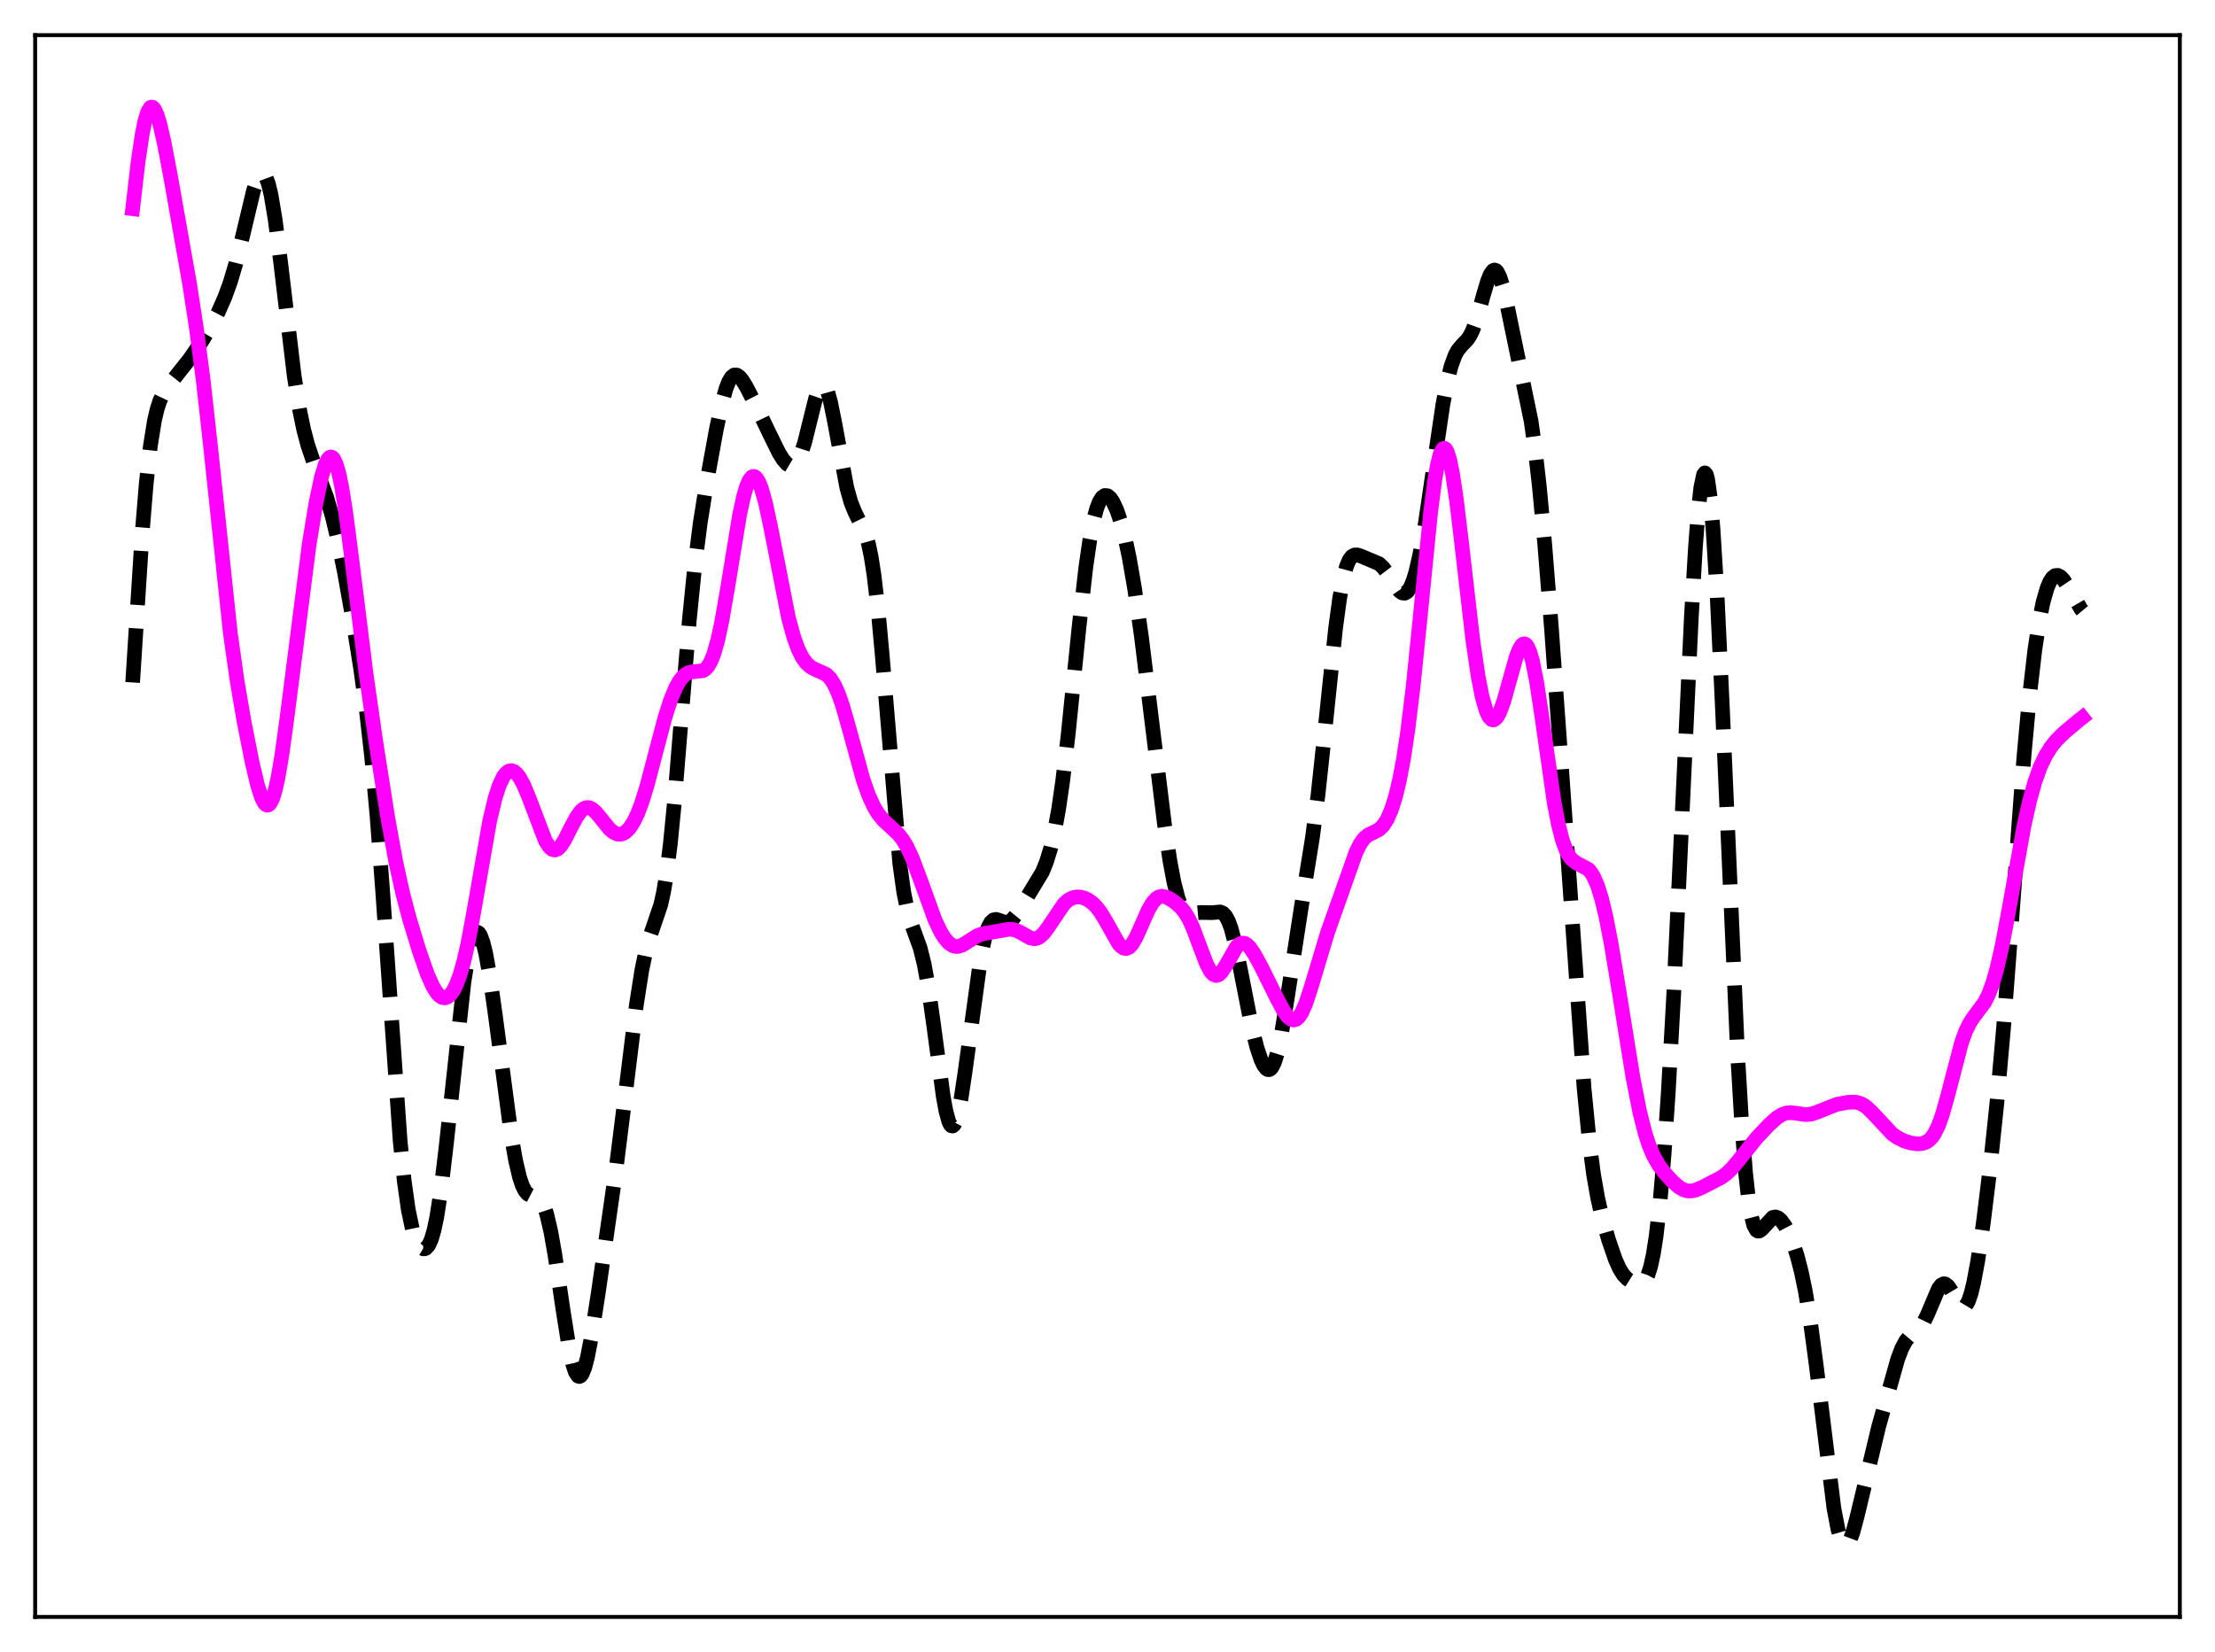 <?xml version="1.0" encoding="utf-8" standalone="no"?>
<!DOCTYPE svg PUBLIC "-//W3C//DTD SVG 1.1//EN"
  "http://www.w3.org/Graphics/SVG/1.1/DTD/svg11.dtd">
<svg xmlns:xlink="http://www.w3.org/1999/xlink" width="453.6pt" height="338.4pt" viewBox="0 0 453.6 338.4" xmlns="http://www.w3.org/2000/svg" version="1.1">
 <defs>
  <style type="text/css">*{stroke-linejoin: round; stroke-linecap: butt}</style>
 </defs>
 <g id="figure_1">
  <g id="patch_1">
   <path d="M 0 338.4 
L 453.6 338.4 
L 453.6 0 
L 0 0 
z
" style="fill: #ffffff"/>
  </g>
  <g id="axes_1">
   <g id="patch_2">
    <path d="M 7.2 331.2 
L 446.4 331.2 
L 446.4 7.2 
L 7.2 7.2 
z
" style="fill: #ffffff"/>
   </g>
   <g id="matplotlib.axis_1"/>
   <g id="matplotlib.axis_2"/>
   <g id="line2d_1">
    <path d="M 27.164 139.789 
L 29.11 109.218 
L 29.944 99.069 
L 30.778 91.466 
L 31.612 86.243 
L 32.168 83.847 
L 32.725 82.107 
L 33.559 80.34 
L 34.393 79.134 
L 38.842 73.513 
L 41.344 69.898 
L 43.012 67.138 
L 44.68 63.964 
L 46.071 60.809 
L 47.183 57.722 
L 48.295 53.969 
L 49.685 48.353 
L 51.91 39.05 
L 52.744 36.635 
L 53.3 35.73 
L 53.578 35.54 
L 53.856 35.543 
L 54.134 35.75 
L 54.412 36.169 
L 54.968 37.661 
L 55.524 40.016 
L 56.358 45.022 
L 57.471 53.754 
L 60.251 77.029 
L 61.363 84.004 
L 62.197 88.027 
L 63.031 91.176 
L 64.144 94.459 
L 66.924 101.933 
L 68.036 105.768 
L 69.148 110.382 
L 70.539 117.213 
L 72.207 126.607 
L 73.875 137.092 
L 74.987 145.179 
L 76.1 154.968 
L 77.212 167.187 
L 78.324 182.021 
L 81.939 233.642 
L 82.773 241.822 
L 83.607 247.77 
L 84.441 251.74 
L 84.997 253.506 
L 85.553 254.719 
L 86.109 255.472 
L 86.665 255.802 
L 86.943 255.804 
L 87.221 255.69 
L 87.777 255.07 
L 88.334 253.851 
L 88.89 251.945 
L 89.446 249.293 
L 90.28 243.914 
L 91.392 234.523 
L 95.007 201.162 
L 95.841 195.955 
L 96.397 193.436 
L 96.953 191.766 
L 97.509 190.992 
L 97.787 190.946 
L 98.065 191.128 
L 98.343 191.532 
L 98.899 192.986 
L 99.455 195.234 
L 100.289 199.859 
L 101.402 207.687 
L 104.738 232.885 
L 105.572 237.634 
L 106.406 241.187 
L 106.963 242.841 
L 107.519 243.946 
L 108.075 244.579 
L 108.631 244.865 
L 110.299 245.33 
L 110.855 245.952 
L 111.411 247.052 
L 111.967 248.711 
L 112.802 252.287 
L 113.636 257.023 
L 115.304 268.325 
L 116.416 275.346 
L 117.25 279.297 
L 117.806 281.012 
L 118.362 281.869 
L 118.64 281.96 
L 118.919 281.823 
L 119.197 281.462 
L 119.753 280.102 
L 120.309 277.975 
L 121.143 273.654 
L 122.533 264.739 
L 126.148 239.523 
L 127.816 226.217 
L 130.318 205.862 
L 131.431 198.756 
L 132.265 194.762 
L 133.099 191.828 
L 135.323 185.291 
L 135.879 182.761 
L 136.435 179.469 
L 137.269 172.891 
L 138.104 164.397 
L 139.494 147.402 
L 141.162 127.038 
L 142.274 115.942 
L 143.386 107.205 
L 144.777 98.471 
L 146.723 87.813 
L 147.835 82.614 
L 148.669 79.618 
L 149.225 78.191 
L 149.782 77.261 
L 150.338 76.819 
L 150.894 76.823 
L 151.45 77.202 
L 152.006 77.871 
L 152.84 79.231 
L 154.786 83.011 
L 157.567 88.799 
L 159.513 92.763 
L 160.347 94.108 
L 161.181 95.055 
L 161.737 95.386 
L 162.294 95.415 
L 162.85 95.084 
L 163.406 94.343 
L 163.962 93.161 
L 164.796 90.585 
L 165.908 86.087 
L 167.02 81.641 
L 167.576 80.003 
L 168.132 79.041 
L 168.411 78.863 
L 168.689 78.902 
L 168.967 79.165 
L 169.523 80.349 
L 170.079 82.336 
L 170.913 86.453 
L 173.415 99.895 
L 174.249 102.874 
L 175.084 104.941 
L 177.308 109.485 
L 177.864 111.456 
L 178.42 114.157 
L 178.976 117.725 
L 179.81 124.846 
L 180.645 133.947 
L 184.259 176.883 
L 185.093 182.86 
L 185.927 186.897 
L 186.762 189.582 
L 188.43 194.156 
L 189.264 197.514 
L 190.098 202.13 
L 191.21 210.051 
L 193.157 224.569 
L 193.713 227.579 
L 194.269 229.637 
L 194.547 230.261 
L 194.825 230.6 
L 195.103 230.648 
L 195.381 230.409 
L 195.659 229.886 
L 196.215 228.043 
L 196.771 225.26 
L 197.605 219.746 
L 200.942 195.402 
L 201.776 191.66 
L 202.332 189.987 
L 202.888 188.938 
L 203.444 188.425 
L 204 188.318 
L 204.834 188.583 
L 205.669 188.894 
L 206.225 188.923 
L 206.781 188.732 
L 207.337 188.303 
L 208.171 187.279 
L 209.839 184.592 
L 213.454 178.626 
L 214.288 176.579 
L 215.122 173.885 
L 215.956 170.333 
L 216.79 165.731 
L 217.625 159.961 
L 218.737 150.522 
L 220.961 128.555 
L 222.351 116.284 
L 223.185 110.542 
L 224.02 106.258 
L 224.576 104.209 
L 225.132 102.767 
L 225.688 101.879 
L 226.244 101.489 
L 226.8 101.542 
L 227.356 101.987 
L 227.912 102.785 
L 228.746 104.587 
L 229.58 107.082 
L 230.415 110.277 
L 231.249 114.206 
L 232.361 120.627 
L 233.751 130.417 
L 235.697 146.28 
L 238.478 168.921 
L 239.59 176.383 
L 240.424 180.807 
L 241.258 184.013 
L 241.814 185.457 
L 242.371 186.391 
L 242.927 186.9 
L 243.483 187.095 
L 244.317 187.06 
L 245.985 186.904 
L 248.209 186.947 
L 249.878 186.798 
L 250.434 187.038 
L 250.99 187.617 
L 251.546 188.629 
L 252.102 190.131 
L 252.936 193.275 
L 254.048 198.705 
L 256.273 210.063 
L 257.385 214.516 
L 258.219 217.018 
L 258.775 218.203 
L 259.331 218.923 
L 259.609 219.086 
L 259.887 219.104 
L 260.165 218.968 
L 260.443 218.671 
L 261 217.574 
L 261.556 215.799 
L 262.39 211.958 
L 263.502 205.19 
L 266.838 183.533 
L 268.785 171.469 
L 269.897 162.918 
L 271.287 149.986 
L 273.512 128.649 
L 274.346 122.497 
L 275.18 118.037 
L 275.736 116.025 
L 276.292 114.709 
L 276.848 113.973 
L 277.404 113.675 
L 277.96 113.671 
L 278.794 113.939 
L 282.409 115.468 
L 283.243 116.253 
L 284.077 117.353 
L 286.58 121.05 
L 287.136 121.451 
L 287.692 121.51 
L 288.248 121.162 
L 288.804 120.352 
L 289.36 119.05 
L 289.916 117.247 
L 290.75 113.637 
L 291.863 107.354 
L 293.253 97.928 
L 295.477 82.881 
L 296.311 78.436 
L 297.145 75.052 
L 297.98 72.756 
L 298.536 71.744 
L 299.37 70.732 
L 300.482 69.571 
L 301.038 68.75 
L 301.594 67.627 
L 302.428 65.309 
L 303.818 60.316 
L 304.653 57.519 
L 305.209 56.159 
L 305.765 55.411 
L 306.043 55.303 
L 306.321 55.386 
L 306.599 55.659 
L 307.155 56.761 
L 307.711 58.523 
L 308.545 62.07 
L 313.55 86.271 
L 314.384 92.155 
L 315.218 99.468 
L 316.331 111.357 
L 317.721 128.773 
L 319.945 159.63 
L 324.394 222.867 
L 325.506 234.217 
L 326.34 240.568 
L 327.174 245.34 
L 328.008 249.014 
L 329.399 253.911 
L 330.789 257.953 
L 331.623 259.823 
L 332.457 261.16 
L 333.291 262.012 
L 334.125 262.534 
L 335.238 262.924 
L 335.794 262.955 
L 336.35 262.769 
L 336.906 262.232 
L 337.462 261.184 
L 338.018 259.456 
L 338.574 256.891 
L 339.13 253.361 
L 339.964 246.056 
L 340.798 236.217 
L 341.633 223.866 
L 342.745 203.827 
L 344.413 168.239 
L 346.359 126.484 
L 347.194 112.218 
L 347.75 104.938 
L 348.306 99.848 
L 348.862 97.209 
L 349.14 96.861 
L 349.418 97.174 
L 349.696 98.149 
L 350.252 102.047 
L 350.808 108.409 
L 351.642 121.986 
L 352.754 145.628 
L 355.813 215.573 
L 356.647 229.751 
L 357.481 240.347 
L 358.037 245.371 
L 358.593 248.86 
L 359.149 250.989 
L 359.706 251.998 
L 359.984 252.168 
L 360.262 252.163 
L 360.818 251.771 
L 363.042 249.366 
L 363.598 249.271 
L 364.154 249.471 
L 364.71 249.943 
L 365.544 251.088 
L 366.379 252.682 
L 367.213 254.718 
L 368.047 257.279 
L 368.881 260.508 
L 369.715 264.548 
L 370.827 271.34 
L 371.94 279.669 
L 375.554 308.912 
L 376.388 313.27 
L 376.944 315.184 
L 377.5 316.249 
L 377.778 316.464 
L 378.057 316.473 
L 378.335 316.287 
L 378.891 315.377 
L 379.447 313.856 
L 380.281 310.746 
L 384.73 292.201 
L 388.622 278.394 
L 389.456 276.195 
L 390.291 274.626 
L 391.125 273.646 
L 393.349 271.782 
L 393.905 270.943 
L 394.739 269.22 
L 396.964 263.954 
L 397.52 263.223 
L 398.076 262.95 
L 398.354 262.992 
L 398.91 263.412 
L 399.466 264.203 
L 401.412 267.481 
L 401.968 267.78 
L 402.246 267.722 
L 402.524 267.507 
L 403.081 266.579 
L 403.637 264.968 
L 404.193 262.699 
L 405.027 258.201 
L 406.139 250.609 
L 407.529 239.292 
L 408.92 226.065 
L 410.31 210.386 
L 411.978 188.383 
L 414.48 154.915 
L 415.593 142.747 
L 416.705 133.124 
L 417.539 127.593 
L 418.373 123.415 
L 419.207 120.482 
L 419.763 119.163 
L 420.319 118.313 
L 420.875 117.892 
L 421.432 117.857 
L 421.988 118.157 
L 422.544 118.735 
L 423.378 119.985 
L 426.158 124.758 
L 426.436 125.092 
L 426.436 125.092 
" clip-path="url(#pe71634c6e9)" style="fill: none; stroke-dasharray: 11.1,4.8; stroke-dashoffset: 0; stroke: #000000; stroke-width: 3"/>
   </g>
   <g id="line2d_2">
    <path d="M 27.164 42.761 
L 28.276 33.181 
L 29.11 27.553 
L 29.666 24.805 
L 30.222 22.96 
L 30.778 22.044 
L 31.056 21.927 
L 31.334 22.029 
L 31.612 22.337 
L 32.168 23.517 
L 32.725 25.338 
L 33.559 28.956 
L 34.949 36.243 
L 38.842 58.231 
L 40.232 67.299 
L 41.622 77.953 
L 43.012 90.45 
L 47.183 129.783 
L 48.573 139.568 
L 49.963 147.692 
L 51.632 156.155 
L 52.744 160.843 
L 53.578 163.419 
L 54.134 164.49 
L 54.412 164.794 
L 54.69 164.93 
L 54.968 164.888 
L 55.246 164.663 
L 55.802 163.647 
L 56.358 161.879 
L 56.914 159.396 
L 57.749 154.495 
L 58.861 146.348 
L 63.309 111.546 
L 64.7 103.062 
L 65.812 97.776 
L 66.646 95.046 
L 67.202 93.972 
L 67.48 93.691 
L 67.758 93.592 
L 68.036 93.683 
L 68.314 93.968 
L 68.87 95.134 
L 69.426 97.086 
L 69.983 99.779 
L 70.817 105.016 
L 72.207 115.837 
L 74.987 138.183 
L 76.934 151.734 
L 79.436 167.636 
L 81.104 176.778 
L 82.495 183.06 
L 83.885 188.325 
L 85.831 194.732 
L 87.499 199.497 
L 88.612 202.005 
L 89.446 203.358 
L 90.002 203.963 
L 90.558 204.312 
L 91.114 204.396 
L 91.67 204.209 
L 92.226 203.746 
L 92.782 202.996 
L 93.338 201.945 
L 94.172 199.77 
L 95.007 196.833 
L 95.841 193.134 
L 96.953 187.189 
L 100.289 168.109 
L 101.402 163.452 
L 102.236 160.879 
L 103.07 159.109 
L 103.626 158.361 
L 104.182 157.944 
L 104.738 157.843 
L 105.294 158.041 
L 105.85 158.518 
L 106.406 159.253 
L 107.241 160.783 
L 108.353 163.457 
L 111.689 172.236 
L 112.523 173.526 
L 113.08 173.992 
L 113.636 174.119 
L 114.192 173.91 
L 114.748 173.391 
L 115.582 172.145 
L 116.972 169.41 
L 118.084 167.327 
L 118.919 166.175 
L 119.475 165.682 
L 120.031 165.432 
L 120.587 165.425 
L 121.143 165.645 
L 121.977 166.329 
L 123.089 167.666 
L 124.757 169.734 
L 125.592 170.462 
L 126.426 170.851 
L 126.982 170.898 
L 127.538 170.765 
L 128.094 170.448 
L 128.928 169.618 
L 129.762 168.345 
L 130.596 166.606 
L 131.431 164.399 
L 132.543 160.786 
L 134.211 154.423 
L 136.157 147.049 
L 137.269 143.546 
L 138.382 140.833 
L 139.216 139.368 
L 140.05 138.384 
L 140.884 137.831 
L 141.718 137.617 
L 143.943 137.385 
L 144.499 137.023 
L 145.055 136.382 
L 145.611 135.392 
L 146.167 133.997 
L 147.001 131.08 
L 147.835 127.189 
L 148.947 120.784 
L 151.45 105.517 
L 152.284 101.674 
L 152.84 99.759 
L 153.396 98.429 
L 153.952 97.714 
L 154.23 97.591 
L 154.508 97.621 
L 154.786 97.804 
L 155.342 98.608 
L 155.899 99.961 
L 156.733 102.887 
L 157.845 108.056 
L 161.459 126.512 
L 162.572 130.57 
L 163.406 132.869 
L 164.24 134.577 
L 165.074 135.771 
L 165.908 136.548 
L 166.742 137.024 
L 169.245 138.162 
L 170.079 139.018 
L 170.913 140.358 
L 171.747 142.244 
L 172.581 144.656 
L 173.971 149.55 
L 176.752 159.681 
L 177.864 162.847 
L 178.976 165.28 
L 179.81 166.659 
L 180.923 168.03 
L 182.313 169.304 
L 183.981 170.866 
L 184.815 171.927 
L 185.649 173.293 
L 186.762 175.642 
L 188.152 179.298 
L 191.488 188.473 
L 192.6 190.802 
L 193.435 192.155 
L 194.269 193.129 
L 195.103 193.704 
L 195.659 193.867 
L 196.215 193.864 
L 197.049 193.595 
L 198.161 192.915 
L 200.108 191.672 
L 201.22 191.266 
L 202.61 191.036 
L 204.834 190.662 
L 206.503 190.352 
L 207.337 190.373 
L 208.171 190.593 
L 209.283 191.165 
L 210.951 192.115 
L 211.786 192.293 
L 212.342 192.207 
L 212.898 191.934 
L 213.732 191.175 
L 214.566 190.067 
L 217.903 185.123 
L 218.737 184.382 
L 219.571 183.925 
L 220.405 183.726 
L 221.239 183.749 
L 222.073 183.967 
L 222.907 184.372 
L 223.742 184.979 
L 224.576 185.819 
L 225.41 186.918 
L 226.522 188.764 
L 229.024 193.216 
L 229.58 193.854 
L 230.137 194.226 
L 230.693 194.288 
L 231.249 194.023 
L 231.805 193.436 
L 232.639 192.037 
L 233.751 189.554 
L 235.141 186.414 
L 235.975 184.967 
L 236.81 184.03 
L 237.366 183.699 
L 237.922 183.581 
L 238.756 183.721 
L 239.59 184.117 
L 240.702 184.871 
L 241.814 185.872 
L 242.649 186.904 
L 243.483 188.3 
L 244.317 190.114 
L 245.707 193.84 
L 247.097 197.476 
L 247.931 199.014 
L 248.488 199.611 
L 249.044 199.822 
L 249.6 199.647 
L 250.156 199.121 
L 250.99 197.836 
L 253.214 193.954 
L 253.77 193.413 
L 254.326 193.166 
L 254.883 193.221 
L 255.439 193.561 
L 255.995 194.144 
L 256.829 195.362 
L 258.219 197.892 
L 261.556 204.619 
L 262.946 207.186 
L 263.78 208.307 
L 264.336 208.767 
L 264.892 208.94 
L 265.448 208.788 
L 266.004 208.289 
L 266.56 207.443 
L 267.395 205.566 
L 268.507 202.183 
L 271.843 191.064 
L 277.682 174.591 
L 278.516 172.892 
L 279.351 171.724 
L 280.185 171.025 
L 281.297 170.501 
L 282.409 169.916 
L 283.243 169.115 
L 284.077 167.821 
L 284.911 165.917 
L 285.746 163.303 
L 286.58 159.863 
L 287.414 155.462 
L 288.248 149.979 
L 289.36 140.913 
L 290.75 127.252 
L 292.975 104.889 
L 293.809 98.431 
L 294.365 95.212 
L 294.921 93.017 
L 295.477 91.93 
L 295.755 91.813 
L 296.033 91.98 
L 296.311 92.427 
L 296.867 94.125 
L 297.423 96.809 
L 298.258 102.364 
L 299.37 111.663 
L 301.594 130.973 
L 302.706 138.564 
L 303.54 142.799 
L 304.375 145.681 
L 304.931 146.844 
L 305.487 147.413 
L 305.765 147.48 
L 306.043 147.408 
L 306.599 146.865 
L 307.155 145.832 
L 307.989 143.517 
L 309.101 139.525 
L 310.492 134.594 
L 311.048 133.133 
L 311.604 132.185 
L 311.882 131.944 
L 312.16 131.873 
L 312.438 131.984 
L 312.716 132.282 
L 313.272 133.455 
L 313.828 135.388 
L 314.662 139.576 
L 315.774 146.932 
L 318.277 164.4 
L 319.111 168.785 
L 319.945 172.08 
L 320.779 174.34 
L 321.335 175.356 
L 321.891 176.061 
L 322.726 176.705 
L 325.228 178.037 
L 325.784 178.668 
L 326.34 179.557 
L 327.174 181.472 
L 328.008 184.162 
L 328.843 187.634 
L 329.955 193.338 
L 331.623 203.446 
L 334.403 220.686 
L 335.794 227.761 
L 336.906 232.166 
L 337.74 234.712 
L 338.574 236.687 
L 339.686 238.648 
L 340.798 240.141 
L 342.467 241.977 
L 343.857 243.181 
L 344.691 243.67 
L 345.525 243.932 
L 346.359 243.961 
L 347.194 243.786 
L 348.584 243.21 
L 352.476 241.194 
L 353.589 240.374 
L 354.701 239.298 
L 356.091 237.633 
L 359.706 233.117 
L 362.208 230.457 
L 363.876 228.955 
L 364.988 228.266 
L 365.823 227.982 
L 366.657 227.897 
L 367.769 228.016 
L 369.715 228.309 
L 370.827 228.22 
L 371.94 227.879 
L 376.11 226.219 
L 378.335 225.798 
L 379.725 225.732 
L 380.559 225.87 
L 381.393 226.206 
L 382.227 226.763 
L 383.339 227.812 
L 387.51 232.274 
L 388.622 233.05 
L 390.012 233.727 
L 391.403 234.142 
L 392.793 234.309 
L 393.627 234.237 
L 394.461 233.948 
L 395.017 233.579 
L 395.573 233.021 
L 396.129 232.233 
L 396.964 230.548 
L 397.798 228.219 
L 398.91 224.239 
L 401.69 213.579 
L 402.524 211.275 
L 403.359 209.56 
L 404.193 208.301 
L 406.417 205.318 
L 407.251 203.64 
L 408.085 201.386 
L 408.92 198.479 
L 410.032 193.596 
L 411.422 186.206 
L 414.48 169.208 
L 415.593 164.206 
L 416.705 160.178 
L 417.817 157.072 
L 418.929 154.732 
L 420.041 152.97 
L 421.154 151.6 
L 422.822 149.961 
L 425.602 147.64 
L 426.436 146.982 
L 426.436 146.982 
" clip-path="url(#pe71634c6e9)" style="fill: none; stroke: #ff00ff; stroke-width: 3; stroke-linecap: square"/>
   </g>
   <g id="patch_3">
    <path d="M 7.2 331.2 
L 7.2 7.2 
" style="fill: none; stroke: #000000; stroke-width: 0.8; stroke-linejoin: miter; stroke-linecap: square"/>
   </g>
   <g id="patch_4">
    <path d="M 446.4 331.2 
L 446.4 7.2 
" style="fill: none; stroke: #000000; stroke-width: 0.8; stroke-linejoin: miter; stroke-linecap: square"/>
   </g>
   <g id="patch_5">
    <path d="M 7.2 331.2 
L 446.4 331.2 
" style="fill: none; stroke: #000000; stroke-width: 0.8; stroke-linejoin: miter; stroke-linecap: square"/>
   </g>
   <g id="patch_6">
    <path d="M 7.2 7.2 
L 446.4 7.2 
" style="fill: none; stroke: #000000; stroke-width: 0.8; stroke-linejoin: miter; stroke-linecap: square"/>
   </g>
  </g>
 </g>
 <defs>
  <clipPath id="pe71634c6e9">
   <rect x="7.2" y="7.2" width="439.2" height="324"/>
  </clipPath>
 </defs>
</svg>
